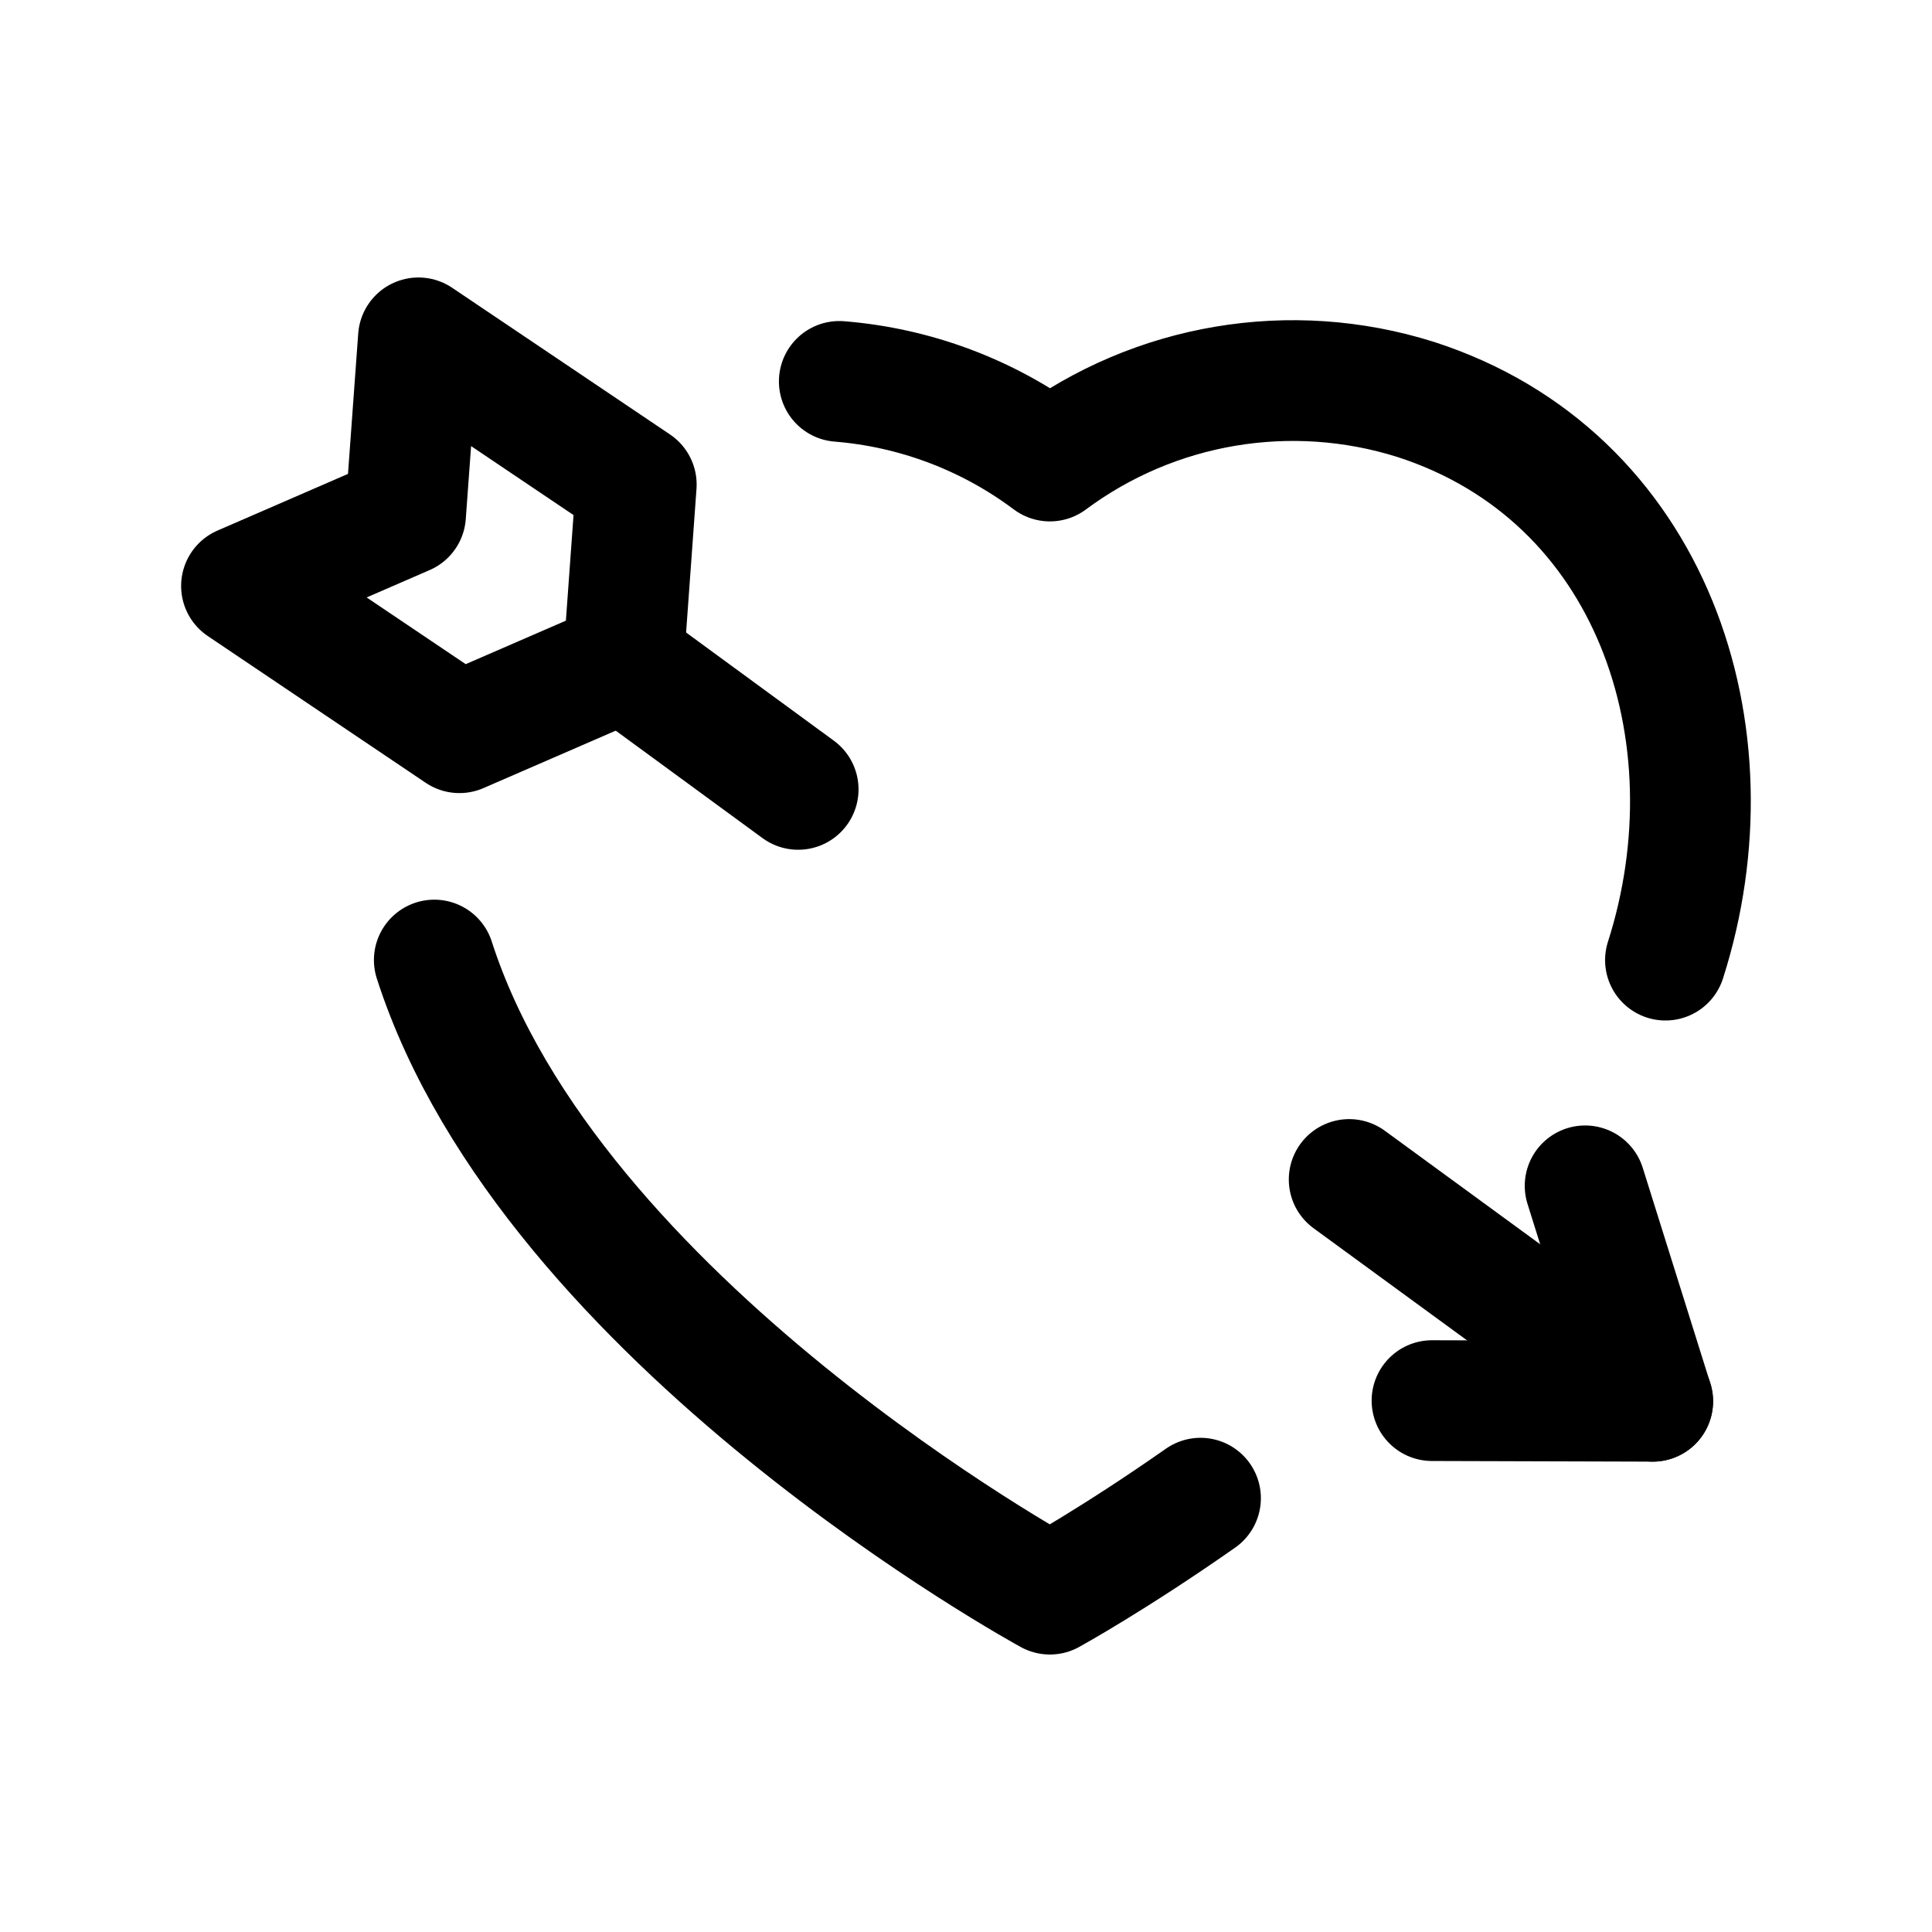 <svg width="24" height="24" viewBox="0 0 24 24" fill="none" xmlns="http://www.w3.org/2000/svg">
<path fill-rule="evenodd" clip-rule="evenodd" d="M5.707 9.102L7.745 8.217L7.904 6.019L5.198 4.197L5.038 6.394L3 7.279L5.707 9.102Z" stroke="black" stroke-width="1.5" stroke-linecap="round" stroke-linejoin="round"/>
<path d="M14.913 18.611C13.832 19.369 13.042 19.803 13.042 19.803C13.042 19.803 6.842 16.426 5.395 11.926" stroke="black" stroke-width="1.5" stroke-linecap="round" stroke-linejoin="round"/>
<path d="M10.426 4.738C11.361 4.813 12.27 5.149 13.042 5.727C14.346 4.758 16.034 4.474 17.583 4.961C20.529 5.91 21.587 9.118 20.689 11.927" stroke="black" stroke-width="1.5" stroke-linecap="round" stroke-linejoin="round"/>
<path d="M9.915 9.806L7.746 8.218" stroke="black" stroke-width="1.5" stroke-linecap="round" stroke-linejoin="round"/>
<path d="M17.789 17.399L20.53 17.407L19.691 14.731" stroke="black" stroke-width="1.5" stroke-linecap="round" stroke-linejoin="round"/>
<path d="M20.531 17.407L16.76 14.652" stroke="black" stroke-width="1.5" stroke-linecap="round" stroke-linejoin="round"/>
</svg>